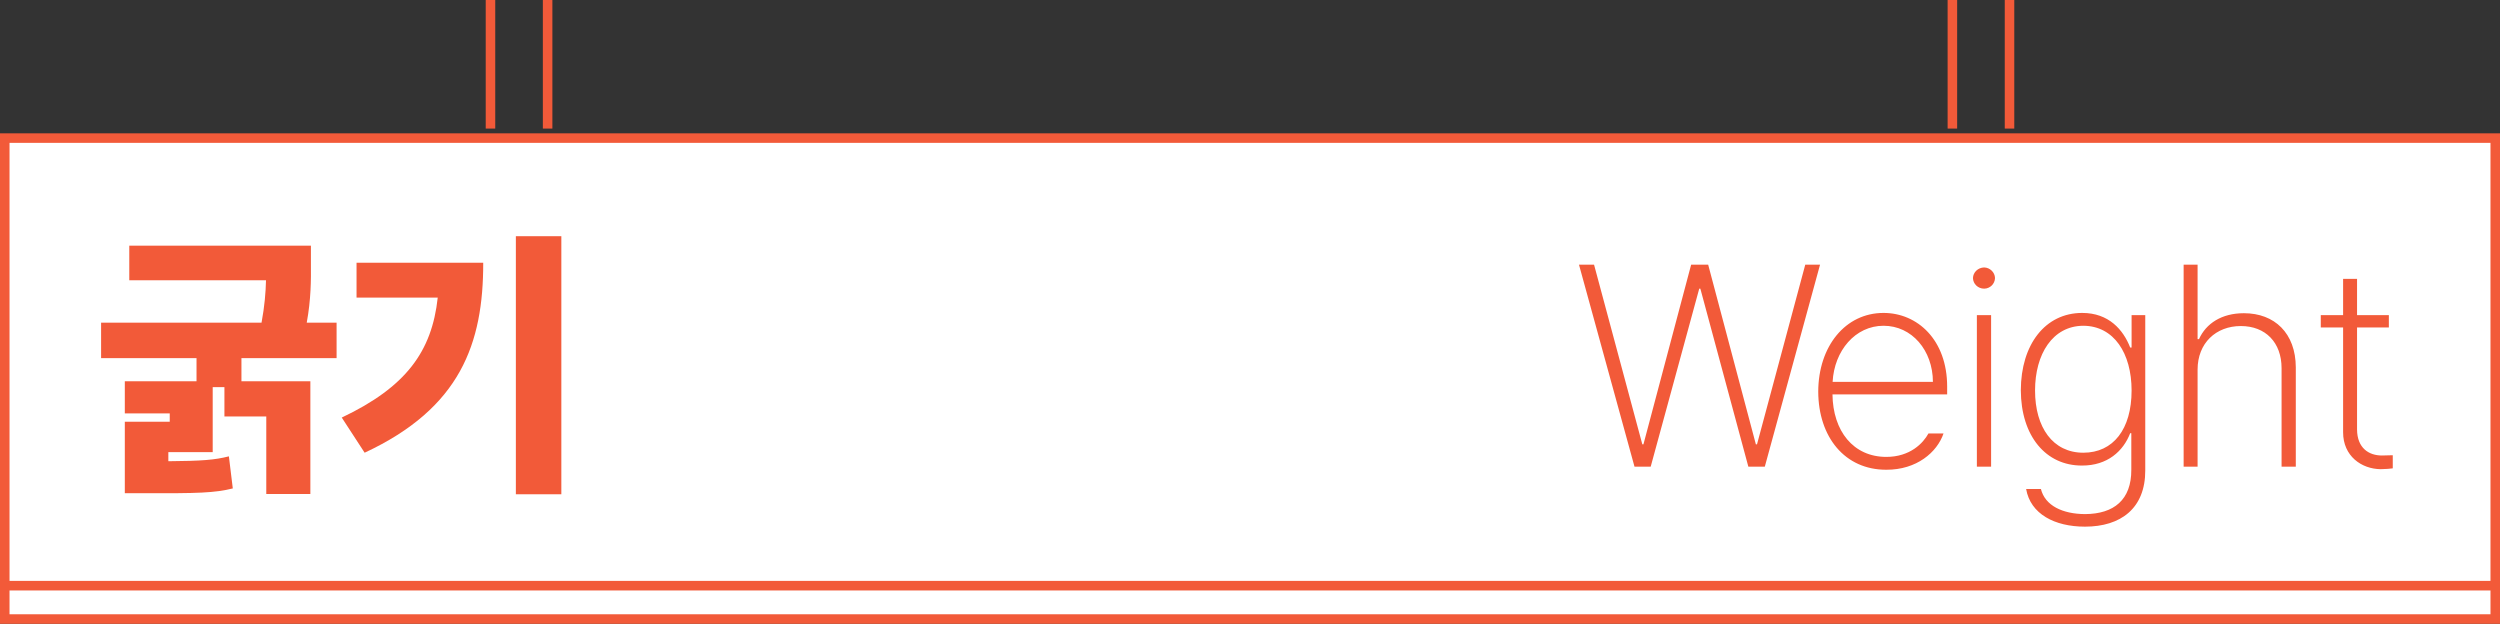 <svg width="525" height="131" viewBox="0 0 525 131" fill="none" xmlns="http://www.w3.org/2000/svg">
<rect x="0" y="0" width="525" height="131" fill="#333333" stroke="none"/>
<rect x="1" y="29" width="523" height="94" fill="white"/>
<path d="M65.293 51.594H27.148V58.859H55.859C55.801 61.438 55.566 64.279 54.922 67.766H21.23V75.207H41.27V80.07H26.211V86.809H35.645V88.567H26.211V103.567H29.961C41.68 103.625 45.078 103.508 48.887 102.57L48.066 95.832C45.078 96.594 42.412 96.799 35.352 96.858V94.953H44.668V81.301H47.129V87.453H55.918V103.742H65.176V80.07H50.703V75.207H70.684V67.766H64.414C65.322 62.873 65.322 58.684 65.293 55.403V51.594ZM117.882 49.602H108.331V103.801H117.882V49.602ZM71.769 87.688L76.573 95.07C96.7 85.695 101.505 72.131 101.476 55.168H74.874V62.492H91.925C90.695 73.83 85.275 81.272 71.769 87.688Z" fill="#F25A39"/>
<path d="M343.246 98H346.645L356.84 60.617H357.074L367.152 98H370.609L382.211 55.578H379.105L368.969 93.313H368.734L358.715 55.578H355.141L345.121 93.313H344.887L334.75 55.578H331.586L343.246 98ZM396.128 98.645C402.486 98.674 406.792 94.983 408.14 91.028H404.976C403.862 93.078 401.109 95.949 396.128 95.949C389.185 95.949 384.907 90.5 384.82 82.824H408.902V81.184C408.902 71.369 402.661 65.715 395.542 65.715C387.544 65.715 381.861 72.688 381.831 82.238C381.861 91.789 387.427 98.674 396.128 98.645ZM384.849 80.188C385.2 73.625 389.624 68.41 395.542 68.41C401.489 68.41 405.884 73.567 405.913 80.188H384.849ZM415.143 98H418.131V66.184H415.143V98ZM414.323 58.391C414.352 59.621 415.377 60.617 416.666 60.617C417.897 60.617 418.922 59.621 418.952 58.391C418.922 57.19 417.897 56.194 416.666 56.164C415.377 56.194 414.352 57.19 414.323 58.391ZM437.849 110.598C445.349 110.598 450.535 106.76 450.505 98.762V66.184H447.634V72.981H447.341C445.877 69.231 442.83 65.715 437.263 65.715C429.5 65.715 424.402 72.336 424.373 81.945C424.402 91.584 429.646 97.795 437.205 97.766C442.566 97.795 445.906 94.719 447.341 90.969H447.576V98.645C447.605 104.943 443.943 107.932 437.849 107.961C433.162 107.932 429.47 106.203 428.591 102.688H425.486C426.394 107.932 431.463 110.598 437.849 110.598ZM427.361 82.004C427.361 74.358 431.052 68.44 437.498 68.41C443.914 68.44 447.634 74.182 447.634 82.004C447.634 90.119 443.796 95.07 437.498 95.07C431.111 95.07 427.361 89.768 427.361 82.004ZM461.493 77.609C461.493 72.072 465.331 68.469 470.575 68.469C475.761 68.469 479.13 71.926 479.13 77.317V98H482.118V77.141C482.089 69.963 477.665 65.774 471.22 65.774C466.561 65.774 463.28 67.912 461.786 71.223H461.493V55.578H458.563V98H461.493V77.609ZM501.66 66.184H494.98V58.566H492.051V66.184H487.363V68.762H492.051V90.793C492.051 95.774 495.918 98.498 499.961 98.528C501.162 98.498 501.895 98.44 502.48 98.352V95.598C501.865 95.627 500.811 95.656 500.195 95.656C497.471 95.656 495.01 94.104 494.98 90.207V68.762H501.66V66.184Z" fill="#F25A39"/>
<rect x="1" y="29" width="523" height="94" stroke="#F25A39" stroke-width="2"/>
<rect x="1" y="123" width="523" height="7" fill="white" stroke="#F25A39" stroke-width="2"/>
<line x1="103" y1="0" x2="103" y2="27" stroke="#F25A39" stroke-width="2"/>
<line x1="410" y1="0" x2="410" y2="27" stroke="#F25A39" stroke-width="2"/>
<line x1="115" y1="0" x2="115" y2="27" stroke="#F25A39" stroke-width="2"/>
<line x1="422" y1="0" x2="422" y2="27" stroke="#F25A39" stroke-width="2"/>
</svg>
